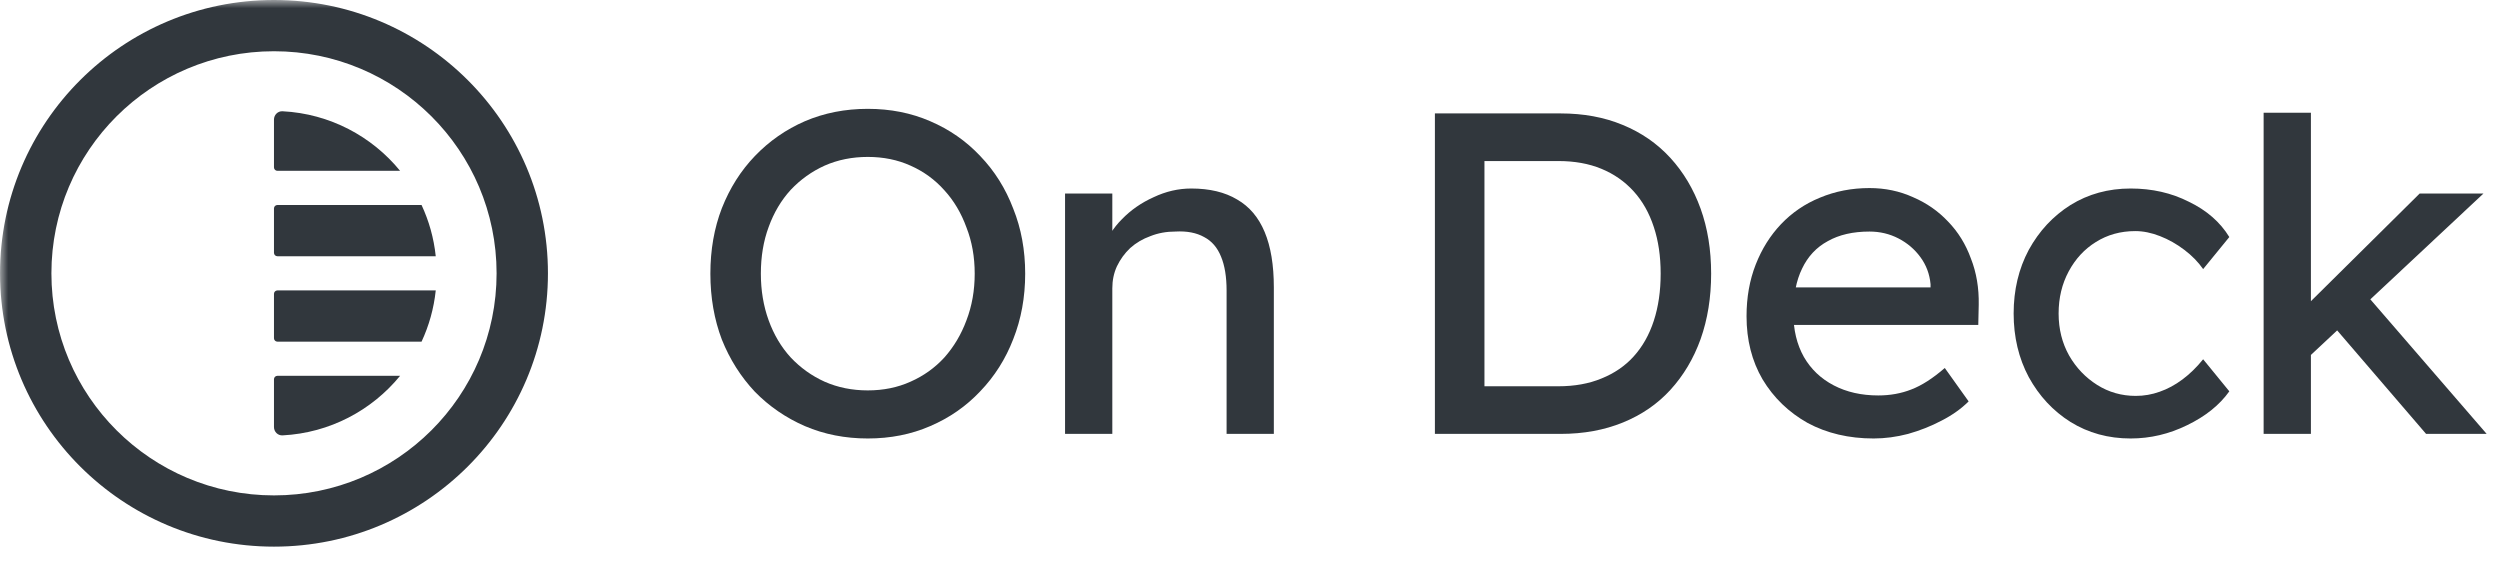 <svg width="151" height="34" viewBox="0 0 151 34" fill="none" xmlns="http://www.w3.org/2000/svg">
<mask id="mask0_367_28505" style="mask-type:luminance" maskUnits="userSpaceOnUse" x="0" y="0" width="151" height="34">
<path d="M150.995 0H0.002V34H150.995V0Z" fill="white"/>
</mask>
<g mask="url(#mask0_367_28505)">
<path d="M26.319 17.541H16.755C16.641 17.541 16.548 17.633 16.548 17.747V20.43C16.548 20.543 16.641 20.636 16.755 20.636H25.462C25.909 19.678 26.205 18.636 26.319 17.541Z" fill="#31373D"/>
<path d="M24.166 22.699H16.755C16.641 22.699 16.548 22.791 16.548 22.905V25.794C16.548 26.079 16.78 26.311 17.065 26.297C19.928 26.149 22.466 24.778 24.166 22.699Z" fill="#31373D"/>
<path d="M26.319 15.477H16.755C16.641 15.477 16.548 15.385 16.548 15.271V12.588C16.548 12.474 16.641 12.382 16.755 12.382H25.462C25.909 13.34 26.205 14.382 26.319 15.477Z" fill="#31373D"/>
<path d="M24.166 10.318C22.466 8.238 19.928 6.868 17.065 6.72C16.78 6.705 16.548 6.938 16.548 7.223V10.111C16.548 10.225 16.641 10.318 16.755 10.318H24.166Z" fill="#31373D"/>
<path fill-rule="evenodd" clip-rule="evenodd" d="M16.549 29.922C23.974 29.922 29.994 23.916 29.994 16.509C29.994 9.101 23.974 3.095 16.549 3.095C9.124 3.095 3.105 9.101 3.105 16.509C3.105 23.916 9.124 29.922 16.549 29.922ZM16.549 33.017C25.688 33.017 33.096 25.626 33.096 16.509C33.096 7.391 25.688 0 16.549 0C7.41 0 0.002 7.391 0.002 16.509C0.002 25.626 7.41 33.017 16.549 33.017Z" fill="#31373D"/>
<path d="M52.414 26.484C51.047 26.484 49.781 26.235 48.617 25.737C47.471 25.239 46.464 24.548 45.596 23.663C44.746 22.76 44.081 21.709 43.6 20.511C43.138 19.294 42.907 17.967 42.907 16.529C42.907 15.091 43.138 13.773 43.6 12.575C44.081 11.358 44.746 10.307 45.596 9.423C46.464 8.519 47.471 7.819 48.617 7.321C49.781 6.823 51.047 6.574 52.414 6.574C53.782 6.574 55.038 6.823 56.184 7.321C57.347 7.819 58.355 8.519 59.205 9.423C60.073 10.326 60.738 11.386 61.2 12.603C61.681 13.801 61.921 15.11 61.921 16.529C61.921 17.949 61.681 19.267 61.2 20.483C60.738 21.682 60.073 22.732 59.205 23.636C58.355 24.539 57.347 25.239 56.184 25.737C55.038 26.235 53.782 26.484 52.414 26.484ZM52.414 23.58C53.356 23.58 54.216 23.405 54.992 23.055C55.786 22.705 56.47 22.216 57.043 21.589C57.615 20.944 58.059 20.198 58.373 19.35C58.706 18.483 58.872 17.543 58.872 16.529C58.872 15.515 58.706 14.584 58.373 13.736C58.059 12.87 57.615 12.123 57.043 11.496C56.47 10.851 55.786 10.354 54.992 10.003C54.216 9.653 53.356 9.478 52.414 9.478C51.472 9.478 50.603 9.653 49.809 10.003C49.033 10.354 48.349 10.842 47.758 11.469C47.185 12.096 46.742 12.842 46.427 13.709C46.113 14.557 45.956 15.497 45.956 16.529C45.956 17.543 46.113 18.483 46.427 19.35C46.742 20.216 47.185 20.963 47.758 21.589C48.349 22.216 49.033 22.705 49.809 23.055C50.603 23.405 51.472 23.58 52.414 23.58Z" fill="#31373D"/>
<path d="M64.329 26.207V11.69H67.184V14.677L66.685 15.008C66.87 14.363 67.23 13.773 67.766 13.239C68.302 12.686 68.94 12.243 69.679 11.911C70.418 11.561 71.175 11.386 71.951 11.386C73.06 11.386 73.984 11.607 74.723 12.05C75.462 12.474 76.017 13.128 76.386 14.013C76.756 14.898 76.94 16.013 76.94 17.359V26.207H74.086V17.552C74.086 16.723 73.975 16.041 73.753 15.506C73.531 14.953 73.189 14.557 72.728 14.317C72.266 14.059 71.693 13.948 71.009 13.985C70.455 13.985 69.947 14.077 69.485 14.262C69.023 14.428 68.616 14.667 68.265 14.981C67.933 15.294 67.665 15.663 67.461 16.087C67.276 16.492 67.184 16.935 67.184 17.414V26.207H65.771C65.53 26.207 65.29 26.207 65.05 26.207C64.81 26.207 64.57 26.207 64.329 26.207Z" fill="#31373D"/>
<path d="M86.668 26.207V6.851H94.262C95.648 6.851 96.895 7.082 98.004 7.542C99.131 8.003 100.092 8.667 100.887 9.533C101.681 10.4 102.291 11.423 102.716 12.603C103.141 13.782 103.353 15.091 103.353 16.529C103.353 17.967 103.141 19.285 102.716 20.483C102.291 21.663 101.681 22.686 100.887 23.553C100.111 24.401 99.159 25.055 98.032 25.516C96.904 25.977 95.648 26.207 94.262 26.207H86.668ZM89.661 23.636L89.578 23.331H94.124C95.103 23.331 95.972 23.175 96.729 22.861C97.505 22.548 98.152 22.106 98.669 21.534C99.205 20.944 99.612 20.225 99.889 19.377C100.166 18.529 100.304 17.58 100.304 16.529C100.304 15.478 100.166 14.538 99.889 13.709C99.612 12.861 99.205 12.142 98.669 11.552C98.133 10.962 97.487 10.51 96.729 10.197C95.972 9.883 95.103 9.727 94.124 9.727H89.495L89.661 9.478V23.636Z" fill="#31373D"/>
<path d="M113.168 26.484C111.672 26.484 110.341 26.171 109.177 25.544C108.032 24.899 107.126 24.023 106.461 22.917C105.814 21.811 105.491 20.539 105.491 19.101C105.491 17.958 105.676 16.917 106.046 15.976C106.414 15.036 106.923 14.225 107.57 13.543C108.235 12.843 109.02 12.308 109.925 11.939C110.849 11.552 111.847 11.359 112.919 11.359C113.862 11.359 114.739 11.543 115.551 11.912C116.366 12.262 117.067 12.75 117.658 13.377C118.268 14.004 118.73 14.751 119.044 15.617C119.377 16.465 119.534 17.396 119.515 18.41L119.488 19.627H107.598L106.96 17.359H117.021L116.605 17.829V17.165C116.55 16.557 116.346 16.013 115.995 15.534C115.645 15.055 115.201 14.677 114.665 14.4C114.13 14.124 113.547 13.986 112.919 13.986C111.921 13.986 111.081 14.179 110.397 14.566C109.714 14.935 109.195 15.488 108.845 16.225C108.493 16.944 108.319 17.838 108.319 18.908C108.319 19.921 108.53 20.806 108.956 21.562C109.381 22.299 109.982 22.871 110.757 23.276C111.533 23.682 112.43 23.885 113.446 23.885C114.166 23.885 114.831 23.765 115.44 23.525C116.07 23.286 116.744 22.852 117.465 22.226L118.905 24.244C118.461 24.687 117.917 25.074 117.27 25.406C116.642 25.738 115.967 26.005 115.247 26.208C114.546 26.392 113.852 26.484 113.168 26.484Z" fill="#31373D"/>
<path d="M128.692 26.484C127.343 26.484 126.133 26.152 125.061 25.488C124.007 24.825 123.166 23.922 122.538 22.779C121.928 21.636 121.624 20.354 121.624 18.935C121.624 17.515 121.928 16.234 122.538 15.091C123.166 13.948 124.007 13.045 125.061 12.382C126.133 11.718 127.343 11.386 128.692 11.386C129.985 11.386 131.159 11.653 132.212 12.188C133.283 12.704 134.097 13.414 134.651 14.317L133.07 16.253C132.775 15.829 132.397 15.442 131.934 15.091C131.473 14.741 130.983 14.464 130.465 14.262C129.949 14.059 129.45 13.958 128.969 13.958C128.082 13.958 127.287 14.179 126.586 14.621C125.902 15.045 125.357 15.635 124.95 16.391C124.544 17.147 124.34 17.995 124.34 18.935C124.34 19.875 124.552 20.723 124.977 21.479C125.402 22.216 125.966 22.806 126.668 23.249C127.37 23.691 128.147 23.912 128.997 23.912C129.496 23.912 129.975 23.829 130.438 23.663C130.918 23.497 131.38 23.249 131.823 22.917C132.267 22.585 132.683 22.179 133.07 21.7L134.651 23.636C134.06 24.465 133.209 25.147 132.101 25.682C131.011 26.217 129.874 26.484 128.692 26.484Z" fill="#31373D"/>
<path d="M139.329 21.672L139.191 18.576L146.147 11.69H150L139.329 21.672ZM136.723 26.207V6.81H139.579V26.207H136.723ZM146.535 26.207L141.048 19.82L143.07 17.967L150.194 26.207H146.535Z" fill="#31373D"/>
</g>
</svg>
